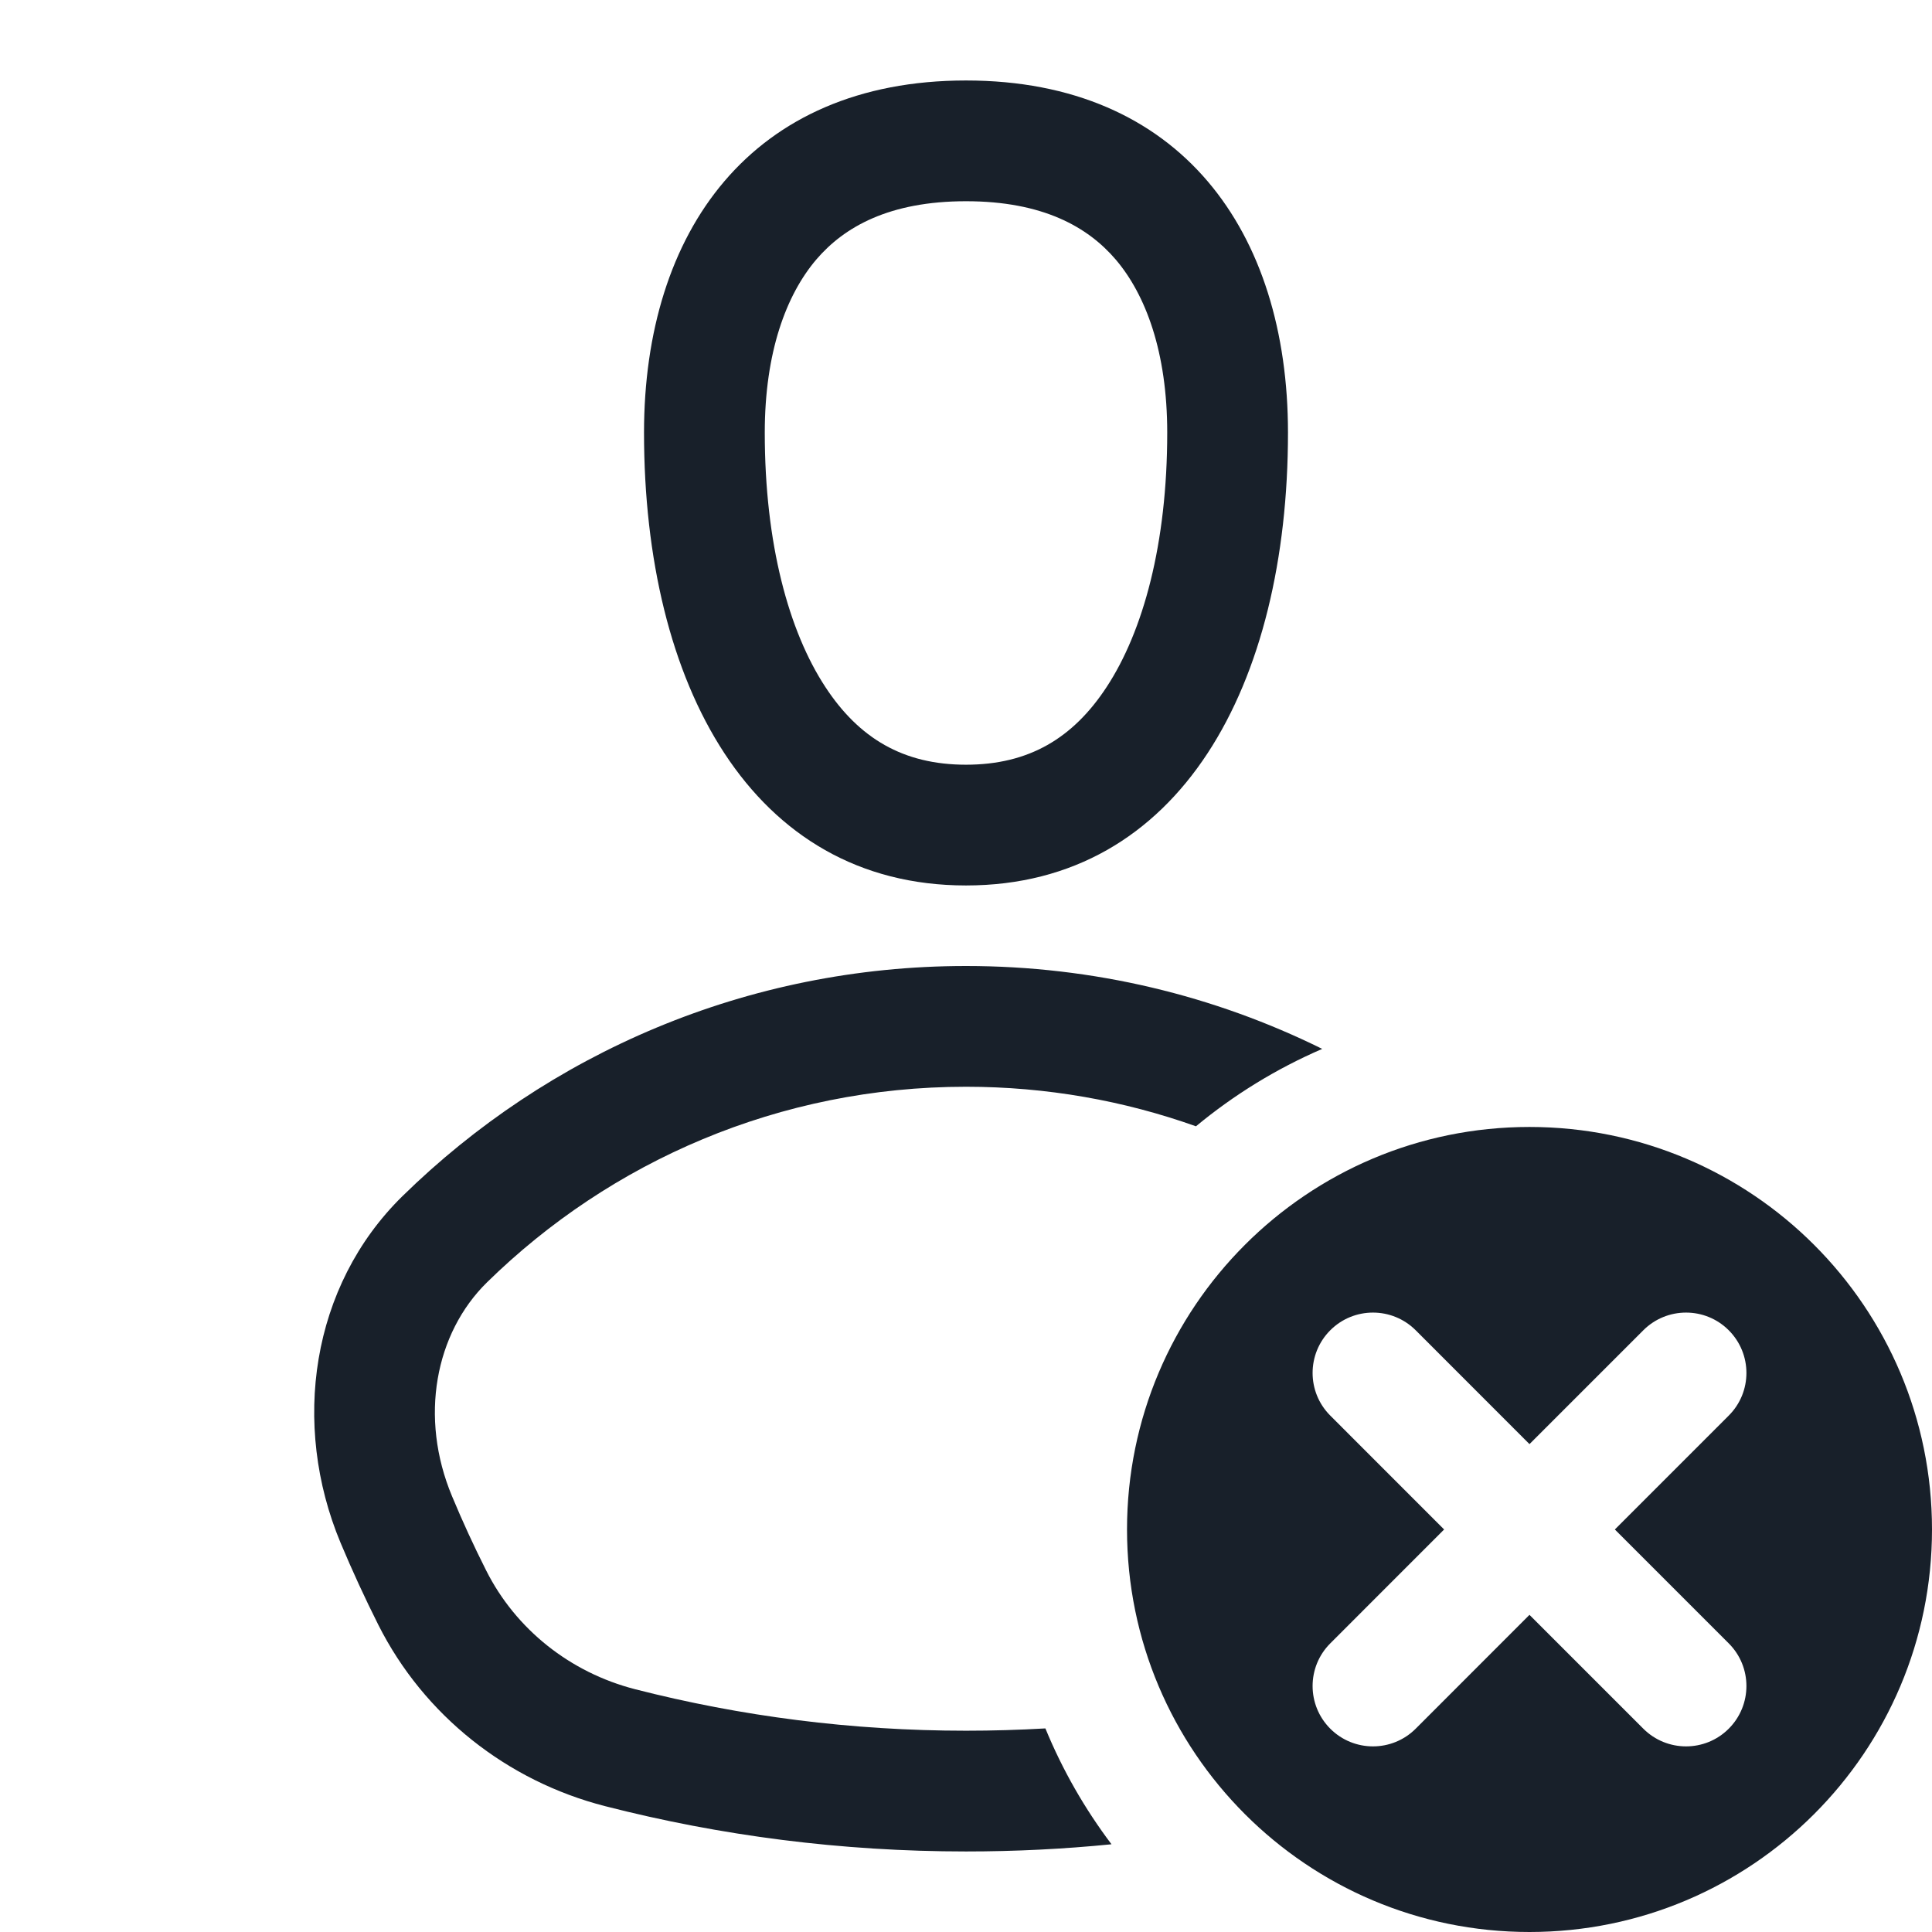 <svg width="32" height="32" viewBox="0 0 32 32" fill="none" xmlns="http://www.w3.org/2000/svg">
<g clip-path="url(#clip0_2294_13667)">
<path fill-rule="evenodd" clip-rule="evenodd" d="M21.333 7.166C21.333 11.333 19.555 14.666 16 14.666C12.444 14.666 10.667 11.333 10.667 7.166C10.667 3.833 12.444 1.333 16 1.333C19.555 1.333 21.333 3.833 21.333 7.166ZM19.333 7.166C19.333 9.004 18.936 10.456 18.328 11.381C17.774 12.225 17.043 12.666 16 12.666C14.957 12.666 14.226 12.225 13.672 11.381C13.064 10.456 12.667 9.004 12.667 7.166C12.667 5.833 13.023 4.882 13.521 4.298C13.982 3.759 14.728 3.333 16 3.333C17.272 3.333 18.018 3.759 18.479 4.298C18.977 4.882 19.333 5.833 19.333 7.166ZM17.315 28.628C17.598 29.317 17.968 29.961 18.41 30.547C17.617 30.626 16.813 30.666 16 30.666C13.937 30.666 11.934 30.406 10.024 29.916C8.398 29.5 7.021 28.411 6.266 26.912C6.043 26.468 5.834 26.015 5.641 25.554C4.822 23.593 5.149 21.3 6.666 19.812C9.071 17.454 12.366 16 16 16C18.118 16 20.122 16.494 21.9 17.373C21.141 17.701 20.437 18.134 19.809 18.655C18.619 18.231 17.337 18 16 18C12.91 18 10.112 19.234 8.066 21.24C7.208 22.082 6.941 23.476 7.487 24.782C7.661 25.2 7.85 25.611 8.053 26.013C8.541 26.983 9.441 27.702 10.52 27.979C12.27 28.427 14.106 28.666 16 28.666C16.442 28.666 16.88 28.653 17.315 28.628ZM32 25.333C32 29.015 29.015 32 25.333 32C21.651 32 18.667 29.015 18.667 25.333C18.667 21.651 21.651 18.666 25.333 18.666C29.015 18.666 32 21.651 32 25.333ZM28.633 22.033C29.024 22.424 29.024 23.057 28.633 23.447L26.747 25.333L28.633 27.219C29.024 27.609 29.024 28.242 28.633 28.633C28.243 29.023 27.61 29.023 27.219 28.633L25.333 26.747L23.448 28.633C23.057 29.023 22.424 29.023 22.034 28.633C21.643 28.242 21.643 27.609 22.034 27.219L23.919 25.333L22.034 23.447C21.643 23.057 21.643 22.424 22.034 22.033C22.424 21.643 23.057 21.643 23.448 22.033L25.333 23.919L27.219 22.033C27.61 21.643 28.243 21.643 28.633 22.033Z" fill="#18202A"/>
</g>
<defs>
<clipPath id="clip0_2294_13667">
<rect width="32" height="32" fill="white"/>
</clipPath>
</defs>
</svg>

